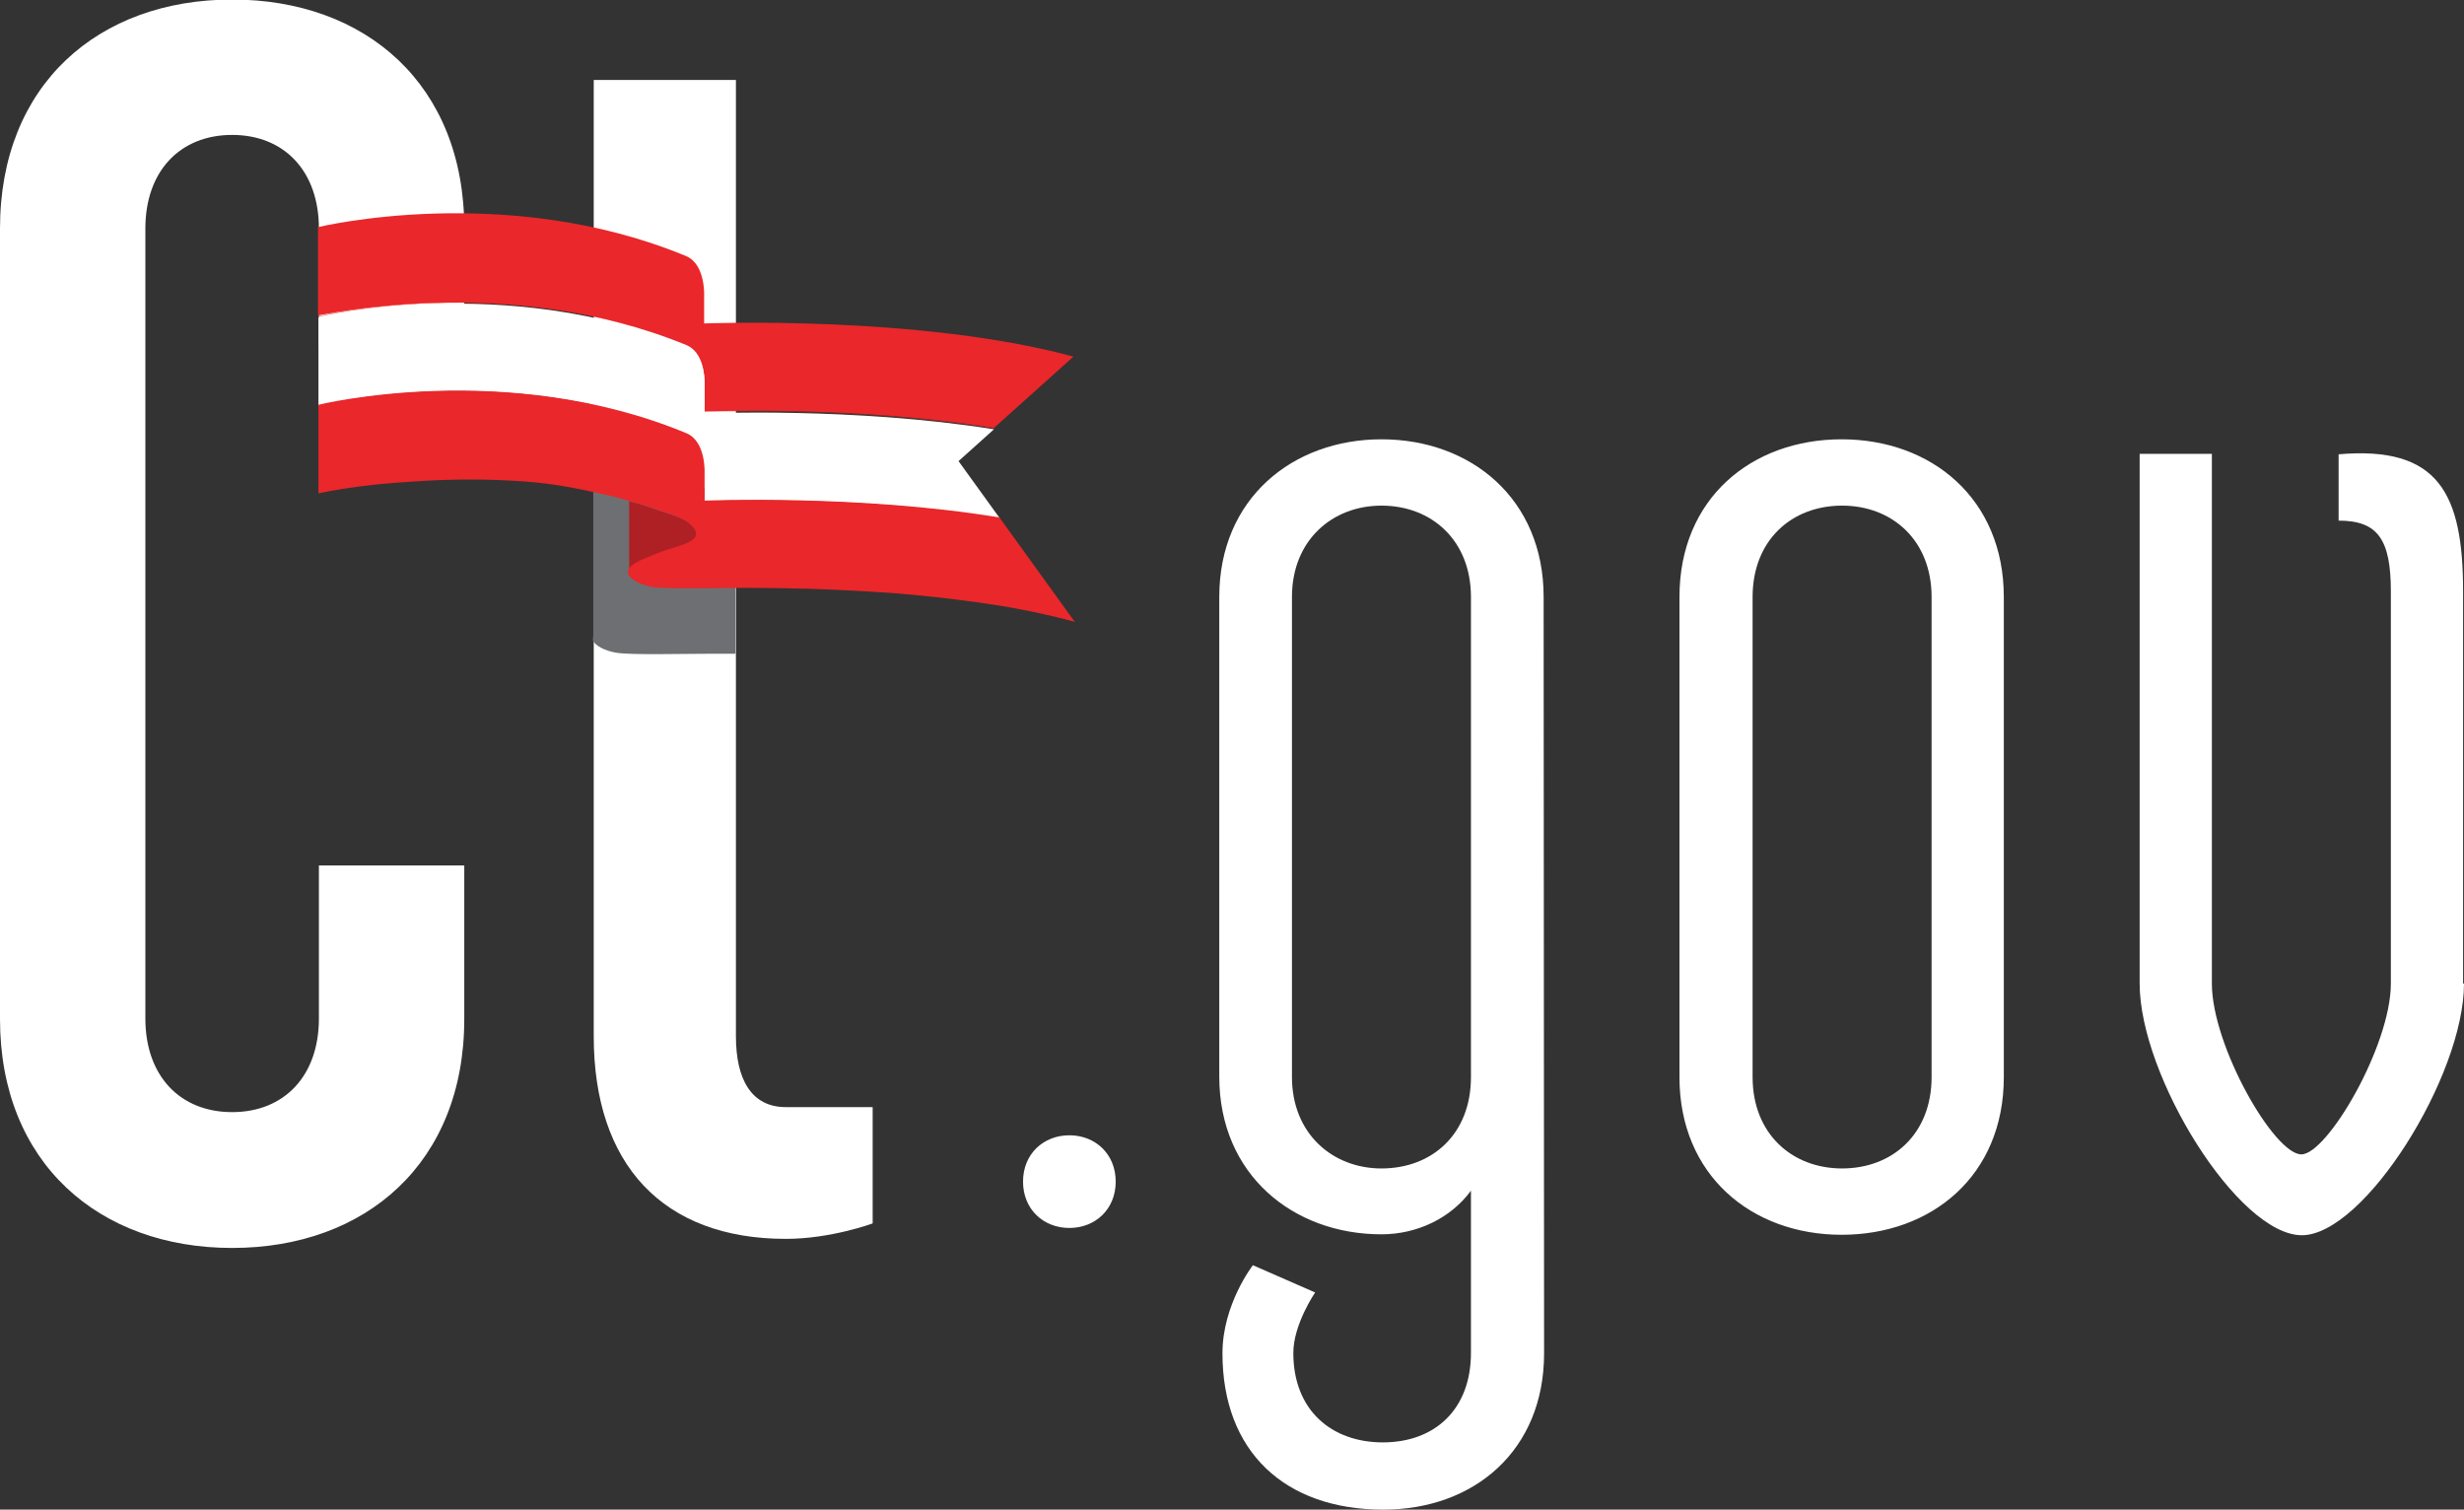 <svg xmlns="http://www.w3.org/2000/svg" width="542.4" height="332.3" viewBox="31.3 232.6 542.4 332.3"><rect x="31.3" y="232.6" width="542.4" height="332.3" fill="#333333" stroke="none"/><path fill="#FFF" d="M133.5 423.2v33.7c0 31.7-21.7 50.4-51.1 50.4-29.3 0-51.1-18.7-51.1-50.4v-174c0-31.7 21.7-50.4 51.1-50.4s51.1 18.7 51.1 50.4v25.9h-32v-25.9c0-12.6-7.6-20.6-19.1-20.6s-19.1 8-19.1 20.6v173.9c0 12.6 7.6 20.6 19.1 20.6s19.1-8 19.1-20.6v-33.7h32v.1zM162 250.2h31.3v210.5c0 9.5 3.4 15.6 11 15.6h19.1v25.6s-9.2 3.4-19.1 3.4c-27.1 0-42.3-16.4-42.3-44.6V250.2z"/><path fill="#E2231A" d="M186.4 323.3c0 .1 33.1-1.3 63.7 3.6l.1-.1c-30.7-4.8-63.8-3.5-63.8-3.5M182.5 308.6c3.5 1.5 3.9 6.4 3.9 8.1 0-1.6-.3-6.6-3.9-8.1-39.7-16.5-81.1-6.4-81.1-6.4v.1s41.4-10.1 81.1 6.3"/><path fill="#6E6F72" d="M193.2 339.9h-31.3v32.4l-.1 1.2c.4 1.2 2.7 2.4 5.3 2.8 3.2.5 15 .2 20.8.2h5.3v-36.6z"/><path fill="#EA272A" d="M182.5 308.6c3.5 1.5 3.9 6.4 3.9 8.2V323.2s33.1-1.4 63.7 3.6l17.5-15.7c-33.8-9.2-81.3-7.3-81.3-7.3v-5.9s.4-7-3.9-8.9c-39.7-16.5-81.1-6.4-81.1-6.4V302c.1.3 41.5-9.8 81.2 6.6"/><path fill="#AF2025" d="M175.9 354.6c3.4-1.4 7.3-2 8.4-3.4 1.1-1.2-.1-2.5-1.1-3.3l-.6-.5c-1.4-.9-3-1.4-4.6-1.9-2-.6-4-1.4-6-2-.7-.2-1.5-.4-2.2-.6v15.4c.6-1.4 2.6-2.3 6.1-3.7"/><path fill="#FFF" d="M182.5 328.1c4.4 1.8 3.9 8.9 3.9 8.9v5.9s34.1-1.4 65 3.8l-9.1-12.6 7.8-7c-30.6-4.9-63.7-3.5-63.7-3.5V317.6v-.6c0-1.8-.4-6.7-3.9-8.1-39.7-16.5-81.1-6.4-81.1-6.4V322c0-.3 41.4-10.4 81.1 6.1"/><path fill="#EA272A" d="M186.4 342.8v-5.9s.4-7-3.9-8.9c-39.7-16.5-81.1-6.3-81.1-6.3v19.5c1.9-.4 3.5-.7 5.4-1 5.1-.8 10.3-1.3 15.5-1.6 7.1-.5 14.3-.6 21.5-.2 8.1.4 13.3 1.4 21.2 3.2 1.1.2 2.1.5 3.2.8.5.1.9.3 1.4.4l.4.1c.6.2 1.2.4 1.8.5 2 .6 4 1.4 6 2 1.6.5 3.2 1.1 4.6 1.9l.6.5c1 .8 2.2 2.1 1.1 3.3-1.2 1.4-5 2-8.4 3.4-3.4 1.4-5.6 2.2-6.1 3.6-.6 1.4 2 3.1 5.2 3.7 3.2.5 15 .2 20.8.2 4.7 0 9.3.1 13.9.2 5.9.2 11.8.5 17.7.9 6.5.5 12.9 1.2 19.4 2.1s12.8 2.1 19.1 3.7c.8.2 1.5.4 2.2.6l-16.6-23c-30.9-5.1-64.9-3.7-64.9-3.7"/><g fill="#FFF"><path d="M266.7 482.5c5.7 0 10.2 4.1 10.2 10.2s-4.5 10.2-10.2 10.2-10.2-4.1-10.2-10.2 4.5-10.2 10.2-10.2zM371.2 530.5c0 21.3-15.3 34.4-35.4 34.4-21.7 0-35.4-12.8-35.4-34.4 0-10.8 6.7-19.4 6.7-19.4l13.7 6s-4.8 7-4.8 13.3c0 12.8 8.6 19.7 19.7 19.7 11.5 0 19.4-7.3 19.4-19.7v-35.7c-4.4 6-11.8 9.6-19.7 9.6-19.4 0-35.7-13.1-35.7-34.7V364c0-21.7 16.2-34.7 35.7-34.7 19.7 0 35.7 13.1 35.7 34.7l.1 166.5zm-55.5-60.8c0 12.4 8.9 20.1 19.7 20.1 11.2 0 19.7-7.6 19.7-20.1V364c0-12.4-8.6-20.1-19.7-20.1-10.8 0-19.7 7.6-19.7 20.1v105.7zM472.4 469.7c0 21.7-15.9 34.7-35.7 34.7S401 491.3 401 469.7V364c0-21.7 15.9-34.7 35.7-34.7s35.7 13.1 35.7 34.7v105.7zM456.5 364c0-12.4-8.6-20.1-19.7-20.1s-19.7 7.6-19.7 20.1v105.7c0 12.4 8.6 20.1 19.7 20.1s19.7-7.6 19.7-20.1V364zM573.7 449.1c0 20.4-22 55.4-35.7 55.4-14 0-35.7-35-35.7-55.4V332.5h15.9v116.6c0 13.7 13.7 37.6 19.7 37.6 5.7 0 19.7-23.9 19.7-37.6v-86.3c0-11.5-2.9-15.6-11.5-15.6v-14.6c22-1.9 27.4 8.6 27.4 30.2v86.3z"/></g></svg>